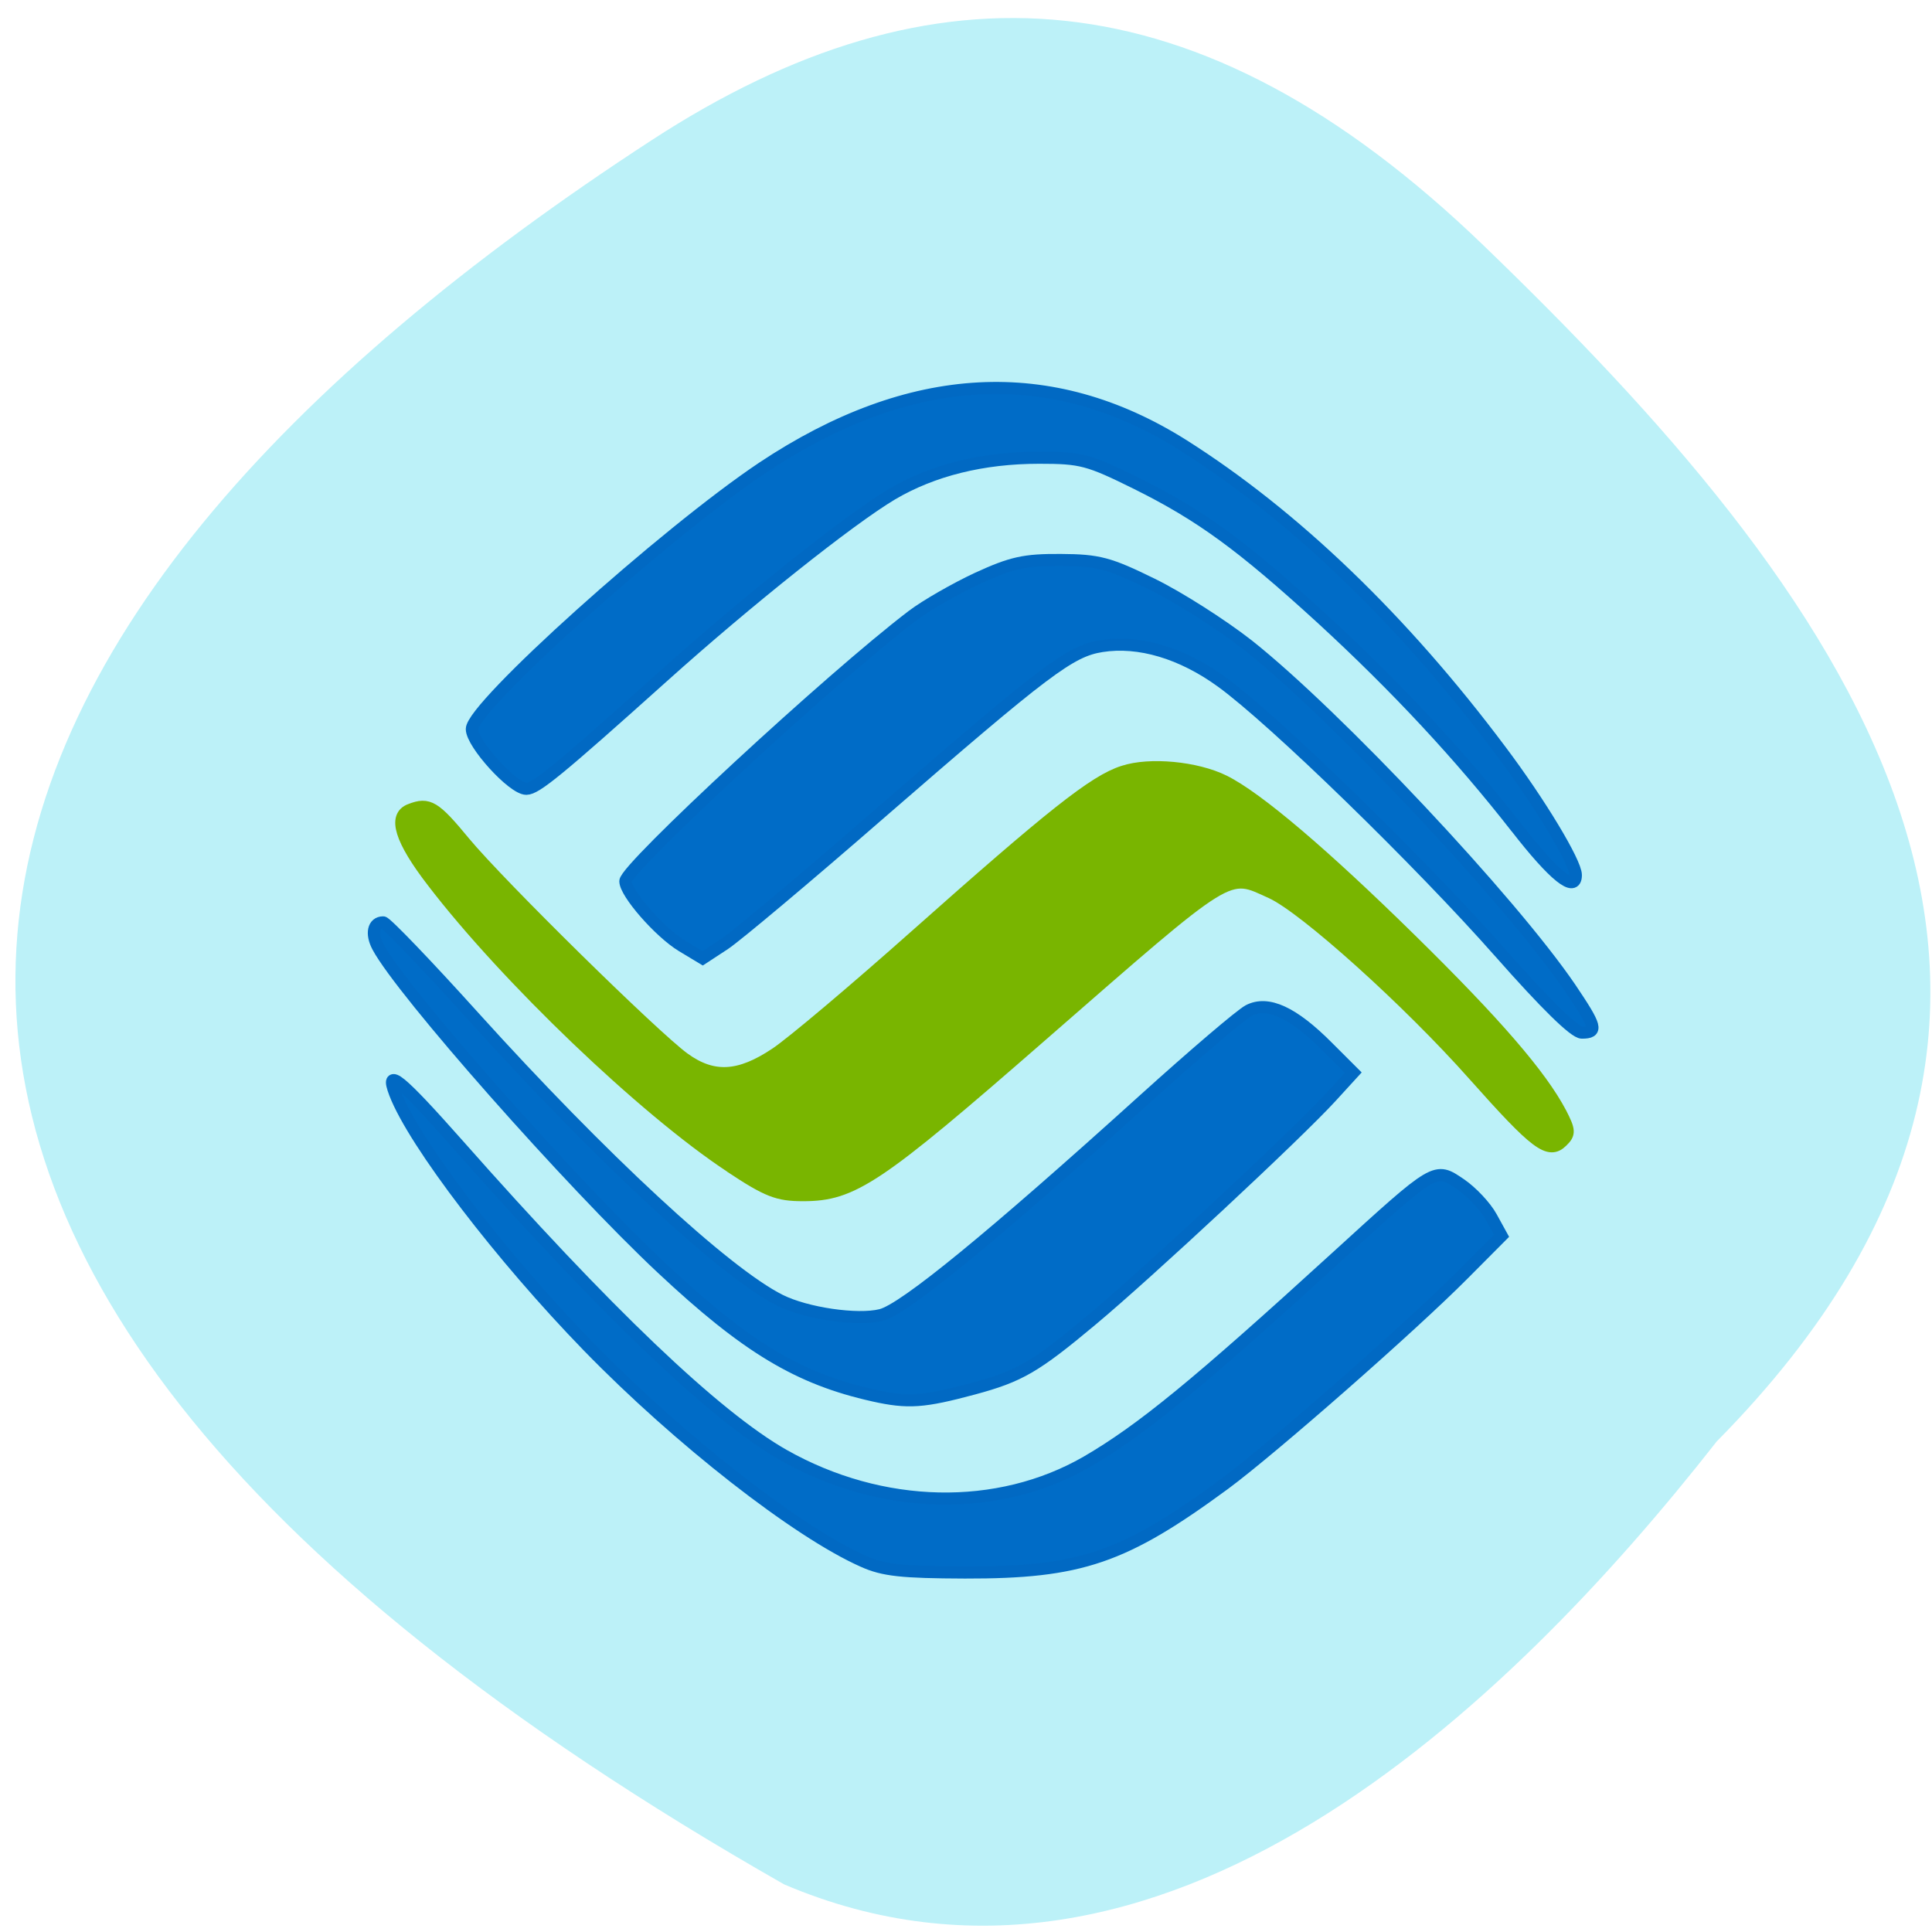 <svg xmlns="http://www.w3.org/2000/svg" viewBox="0 0 32 32"><path d="m 28.426 23.883 c 7.313 -7.391 1.957 -14.211 -3.852 -19.816 c -4.734 -4.566 -9.125 -4.773 -13.773 -1.75 c -12.152 7.902 -16.656 18.16 2.188 28.895 c 6.215 2.645 11.996 -2.938 15.438 -7.328" fill="#bcf1f8"/><g stroke-width="1.656" transform="matrix(0.123 0 0 0.121 0.284 0.571)"><path d="m 96.08 154.98 c -11.668 -7.821 -30.25 -25.911 -40.11 -39.01 c -4.344 -5.729 -5.327 -8.98 -3.01 -9.849 c 2.441 -0.966 3.266 -0.451 7.261 4.474 c 4.724 5.794 25.587 26.651 29.582 29.58 c 3.9 2.865 7.451 2.672 12.365 -0.676 c 2.188 -1.481 10.59 -8.691 18.675 -15.997 c 18.421 -16.641 24.22 -21.34 28.12 -22.595 c 3.551 -1.191 9.829 -0.579 13.539 1.287 c 4.534 2.285 13.475 10.04 25.14 21.694 c 11.478 11.459 17.534 18.604 20.2 23.754 c 1.205 2.382 1.237 2.832 0.19 3.862 c -1.776 1.802 -3.488 0.483 -11.826 -9.04 c -8.814 -10.11 -22.828 -22.917 -27.27 -24.977 c -6.119 -2.832 -4.978 -3.541 -31.01 19.538 c -22.1 19.602 -25.397 21.855 -32.09 21.855 c -3.393 0 -4.756 -0.515 -9.766 -3.895" fill="#79b500" stroke="#79b500"/><g fill="#006cc7" stroke="#0169c3"><path d="m 115.3 186.3 c -10.08 -2.285 -17.09 -6.566 -28.472 -17.413 c -12.27 -11.684 -35.04 -37.884 -38.24 -44 c -0.951 -1.802 -0.602 -3.347 0.698 -3.347 c 0.38 0 5.866 5.794 12.175 12.907 c 17.216 19.377 33.894 35.08 41.25 38.818 c 3.519 1.802 10.431 2.832 13.602 2.028 c 3.107 -0.772 14.934 -10.622 35.416 -29.451 c 6.69 -6.148 13.03 -11.652 14.11 -12.231 c 2.568 -1.352 5.961 0.225 10.622 4.989 l 3.456 3.508 l -2.98 3.315 c -4.597 5.118 -24.699 24.14 -32.25 30.546 c -7.609 6.47 -9.702 7.693 -15.917 9.399 c -6.722 1.835 -8.783 1.996 -13.475 0.933"/><path d="m 113.93 208.99 c -8.909 -4.02 -24.826 -16.673 -37 -29.387 c -11.731 -12.263 -23.463 -27.842 -26.03 -34.633 c -1.395 -3.702 0.602 -2.028 8.434 6.952 c 19.943 22.949 34.687 37.24 43.881 42.551 c 13.221 7.596 28.884 7.918 40.838 0.901 c 7.388 -4.377 14.807 -10.557 33.577 -27.971 c 13.507 -12.521 13.285 -12.392 16.741 -10.01 c 1.49 1.03 3.361 3.058 4.122 4.474 l 1.395 2.575 l -5.136 5.247 c -6.975 7.146 -25.777 23.915 -32.15 28.711 c -13.57 10.139 -19.404 12.167 -34.972 12.135 c -8.466 -0.032 -10.97 -0.29 -13.697 -1.545"/><path d="m 199.7 125.69 c -10.748 -12.392 -30.47 -31.897 -37.508 -37.08 c -5.358 -3.959 -11.129 -5.697 -16.14 -4.892 c -4.249 0.676 -7.483 3.154 -29.74 22.789 c -9.956 8.819 -19.436 16.898 -21.05 17.993 l -2.949 1.963 l -2.79 -1.706 c -3.01 -1.867 -7.609 -7.21 -7.609 -8.851 c 0 -1.802 27.775 -27.938 38.65 -36.34 c 1.839 -1.416 5.771 -3.702 8.751 -5.118 c 4.629 -2.157 6.31 -2.543 11.224 -2.511 c 5.105 0.032 6.5 0.418 12.302 3.315 c 3.615 1.802 9.417 5.568 12.936 8.369 c 11.89 9.592 35.38 34.987 43.37 46.929 c 3.519 5.311 3.741 6.083 1.554 6.083 c -0.983 0 -4.883 -3.895 -11 -10.944"/><path d="m 201.92 108.6 c -7.609 -9.914 -16.202 -19.28 -26.22 -28.647 c -10.78 -10.01 -16.265 -14.1 -24.921 -18.475 c -6.531 -3.283 -7.483 -3.541 -13.158 -3.541 c -7.609 0 -14.331 1.706 -19.816 4.989 c -5.739 3.476 -19.468 14.581 -30.85 24.977 c -14.08 12.843 -17.09 15.353 -18.39 15.353 c -1.807 0 -7.324 -6.18 -7.324 -8.176 c 0 -3.09 25.999 -26.844 39.16 -35.792 c 19.848 -13.422 38.84 -14.452 56.627 -3.058 c 14.902 9.592 29.518 23.851 42.677 41.715 c 5.295 7.146 10.178 15.385 10.178 17.12 c 0 2.511 -2.917 0.129 -7.958 -6.47"/></g></g></svg>
